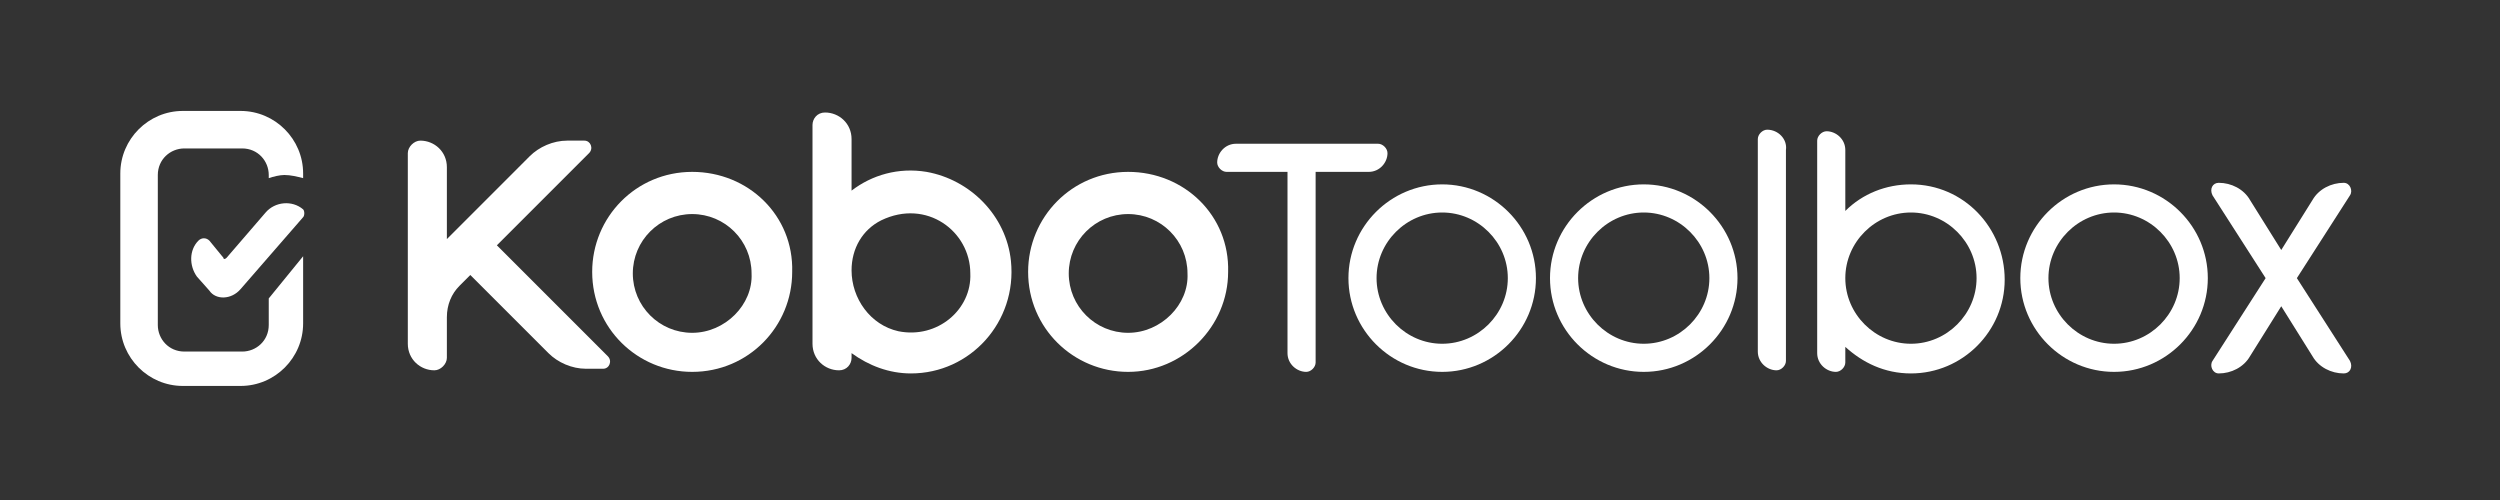 <svg enable-background="new 0 0 160 32" viewBox="0 0 160 32" xmlns="http://www.w3.org/2000/svg"><rect x="0" y="0" width="160" height="32" fill="#333333" stroke="none"/><g fill="#fff"><path d="m44.3 11c-3.6 0-6.4 2.9-6.4 6.4 0 3.6 2.9 6.4 6.4 6.4 3.6 0 6.4-2.9 6.4-6.4.1-3.6-2.8-6.4-6.4-6.4zm0 10.3c-2.1 0-3.8-1.7-3.8-3.8s1.7-3.8 3.8-3.8 3.8 1.7 3.8 3.8c.1 2-1.7 3.8-3.8 3.8z"/><path d="m59.3 11c-1.8-.3-3.5.2-4.8 1.2v-3.3c0-1-.8-1.7-1.7-1.7-.5 0-.8.4-.8.8v14c0 1 .8 1.7 1.7 1.7.5 0 .8-.4.8-.8v-.3c1.1.8 2.4 1.3 3.8 1.3 3.8 0 6.8-3.3 6.4-7.2-.3-2.9-2.6-5.2-5.4-5.7zm-1.8 10.2c-1.8-.4-3-2.1-3-3.9 0-1.4.7-2.6 1.9-3.2 2.9-1.4 5.7.7 5.7 3.4.1 2.3-2.1 4.2-4.6 3.7z"/><path d="m72.2 11c-3.6 0-6.4 2.9-6.4 6.4 0 3.6 2.9 6.4 6.4 6.4s6.4-2.9 6.4-6.4c.1-3.6-2.8-6.4-6.4-6.4zm0 10.3c-2.1 0-3.8-1.7-3.8-3.8s1.7-3.8 3.8-3.8 3.8 1.7 3.8 3.8c.1 2-1.7 3.8-3.8 3.8z"/><path d="m92.3 11.8c-3.3 0-6 2.7-6 6s2.7 6 6 6 6-2.7 6-6-2.7-6-6-6zm0 10.2c-2.3 0-4.2-1.9-4.2-4.2s1.9-4.2 4.2-4.2 4.2 1.9 4.2 4.2-1.9 4.2-4.2 4.2z"/><path d="m105.2 11.8c-3.3 0-6 2.7-6 6s2.7 6 6 6 6-2.7 6-6-2.7-6-6-6zm0 10.2c-2.3 0-4.2-1.9-4.2-4.2s1.9-4.2 4.2-4.2 4.2 1.9 4.2 4.2-1.9 4.2-4.2 4.2z"/><path d="m122.3 11.8c-1.6 0-3.1.6-4.2 1.7v-3.9c0-.7-.6-1.2-1.2-1.2-.3 0-.6.3-.6.6v13.6c0 .7.6 1.2 1.2 1.2.3 0 .6-.3.6-.6v-1c1.1 1 2.5 1.7 4.2 1.7 3.3 0 6-2.7 6-6s-2.6-6.1-6-6.1zm0 10.2c-2.3 0-4.2-1.9-4.2-4.2s1.9-4.2 4.2-4.2 4.2 1.9 4.2 4.2-1.9 4.2-4.2 4.2z"/><path d="m135.3 11.8c-3.3 0-6 2.7-6 6s2.7 6 6 6 6-2.7 6-6-2.7-6-6-6zm0 10.2c-2.3 0-4.2-1.9-4.2-4.2s1.9-4.2 4.2-4.2 4.2 1.9 4.2 4.2-1.9 4.2-4.2 4.2z"/><path d="m113.1 8.3c-.3 0-.6.3-.6.6v13.6c0 .7.6 1.2 1.2 1.2.3 0 .6-.3.6-.6v-13.5c.1-.7-.5-1.3-1.2-1.3z"/><path d="m147 17.8 3.4-5.3c.2-.3 0-.8-.4-.8-.8 0-1.6.4-2 1.1l-2 3.2-2-3.2c-.4-.7-1.2-1.1-2-1.1-.4 0-.6.4-.4.8l3.4 5.3-3.4 5.3c-.2.3 0 .8.4.8.8 0 1.6-.4 2-1.1l2-3.2 2 3.2c.4.7 1.2 1.1 2 1.1.4 0 .6-.4.4-.8z"/><path d="m87.6 11c.7 0 1.2-.6 1.2-1.2 0-.3-.3-.6-.6-.6h-9.1c-.7 0-1.2.6-1.2 1.2 0 .3.3.6.6.6h3.9v11.6c0 .7.6 1.2 1.2 1.2.3 0 .6-.3.6-.6v-12.2h1.1z"/><path d="m38.9 22.8-7.1-7.1 5.9-5.9c.3-.3.1-.8-.3-.8h-1.1c-.9 0-1.8.4-2.4 1l-5.3 5.3v-4.6c0-1-.8-1.7-1.7-1.7-.4 0-.8.4-.8.8v12.2c0 1 .8 1.7 1.7 1.7.4 0 .8-.4.8-.8v-2.6c0-.8.3-1.5.8-2l.7-.7 5 5c.6.6 1.5 1 2.4 1h1.1c.4 0 .6-.5.3-.8z"/><path d="m17.2 19.1v1.7c0 1-.8 1.7-1.7 1.7h-3.7c-1 0-1.7-.8-1.7-1.7v-9.6c0-1 .8-1.7 1.7-1.7h3.7c1 0 1.7.8 1.7 1.7v.2c.3-.1.7-.2 1-.2.4 0 .8.1 1.2.2v-.3c0-2.2-1.8-4-4-4h-3.7c-2.2 0-4 1.8-4 4v9.6c0 2.2 1.8 4 4 4h3.7c2.2 0 4-1.8 4-4v-4.3z"/><path d="m15.4 18.5 4-4.6c.1-.1.1-.4 0-.5-.7-.6-1.8-.5-2.4.2l-2.5 2.9c-.1.1-.2.1-.2 0l-.9-1.1c-.2-.2-.5-.2-.7 0-.6.6-.6 1.6-.1 2.3l.8.9c.4.6 1.4.6 2-.1z"/></g><path d="m0 0h160v32h-160z" fill="none"/></svg>